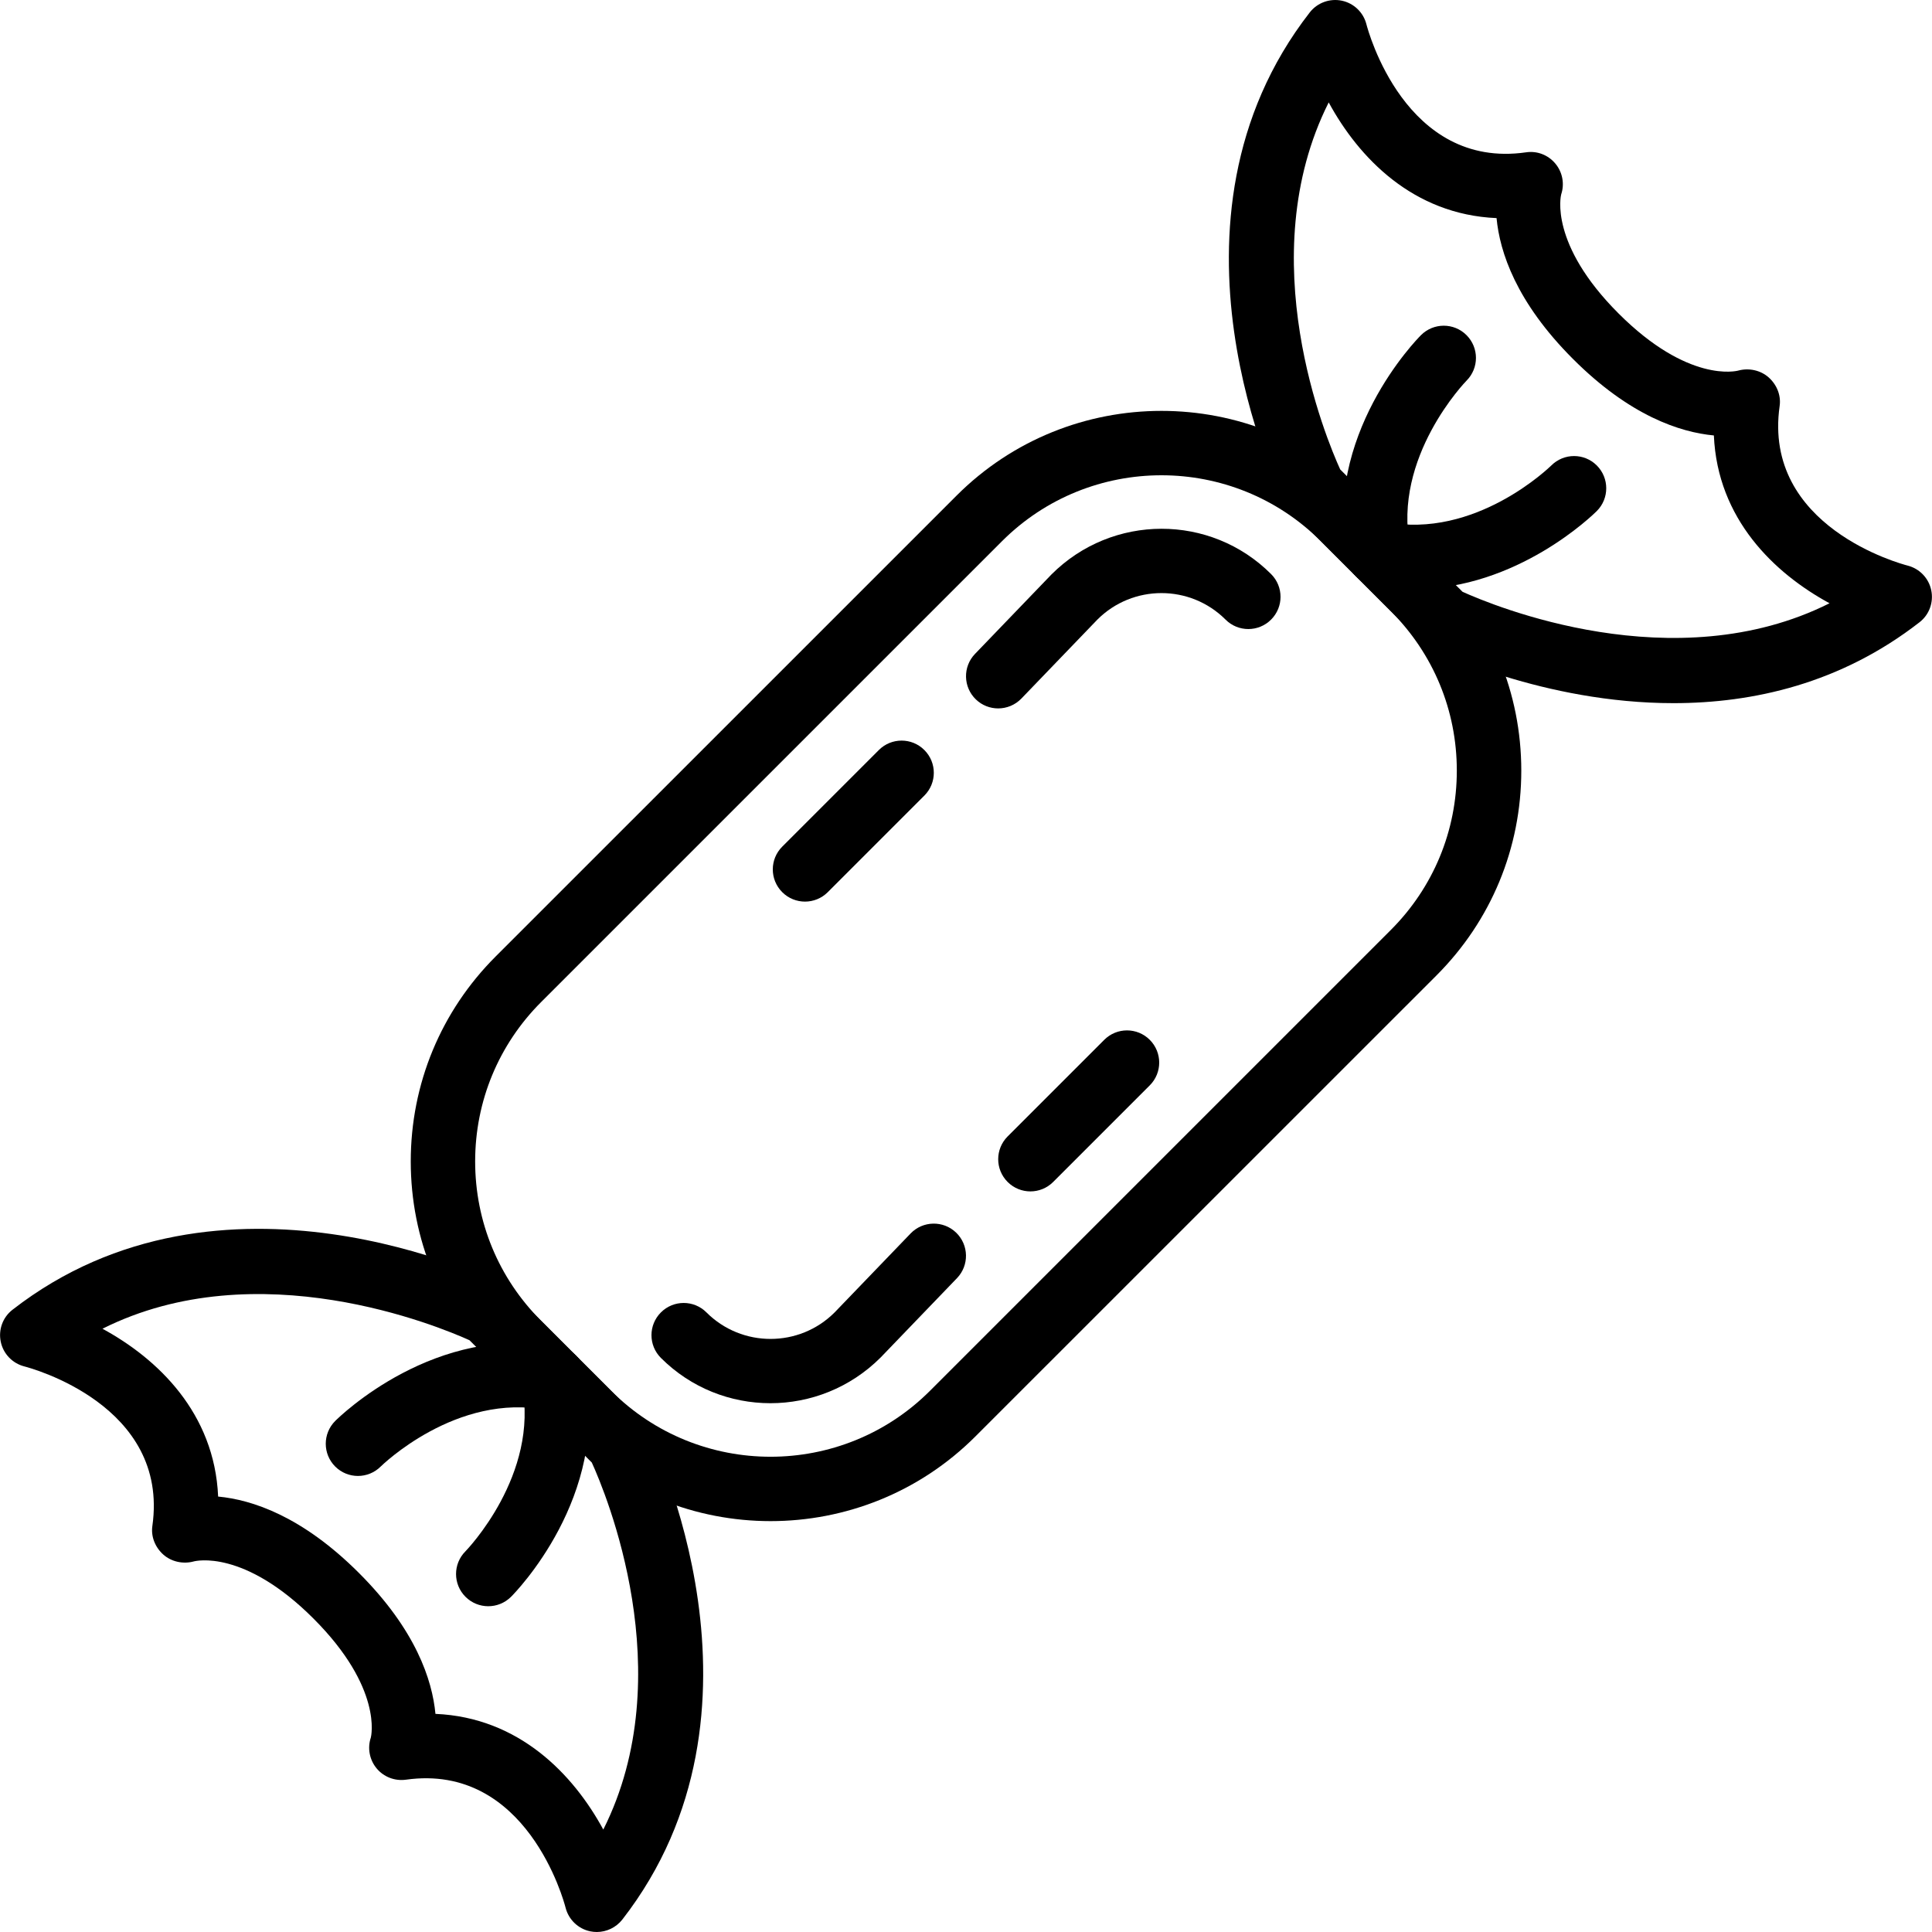 <?xml version="1.0" encoding="iso-8859-1"?>
<!-- Generator: Adobe Illustrator 19.0.0, SVG Export Plug-In . SVG Version: 6.00 Build 0)  -->
<svg version="1.1" id="Capa_1" xmlns="http://www.w3.org/2000/svg" xmlns:xlink="http://www.w3.org/1999/xlink" x="0px" y="0px"
	 viewBox="0 0 512.007 512.007" style="enable-background:new 0 0 512.007 512.007;" xml:space="preserve">
<g>
	<g>
		<path d="M511.808,156.429c-0.657-3.191-3.089-5.726-6.246-6.537c-1.57-0.401-38.511-10.24-33.929-42.317
			c0.401-2.842-0.777-5.658-2.918-7.561c-2.142-1.903-5.231-2.56-8.004-1.818c-0.538,0.162-13.329,3.328-31.778-15.13
			c-18.441-18.441-15.275-31.241-15.198-31.548c0.939-2.807,0.35-5.897-1.544-8.166c-1.894-2.278-4.821-3.43-7.757-2.987
			c-32.017,4.617-41.907-32.35-42.308-33.903c-0.794-3.166-3.328-5.606-6.519-6.281c-3.2-0.666-6.494,0.538-8.499,3.106
			c-43.093,55.407-8.166,126.899-6.656,129.92c0.418,0.819,0.956,1.57,1.604,2.219l34.526,34.526
			c0.649,0.657,1.399,1.195,2.219,1.604c1.877,0.93,30.208,14.788,64.691,14.788c20.983,0,44.254-5.137,65.212-21.444
			C511.278,162.906,512.473,159.621,511.808,156.429z M387.588,156.83l-32.418-32.427c-3.661-8.038-23.774-56.03-3.046-97.263
			c7.953,14.643,22.323,29.713,44.484,30.66c0.845,8.969,5.188,22.263,20.258,37.333c15.07,15.078,28.365,19.422,37.333,20.267
			c0.956,22.153,16.009,36.523,30.652,44.476C443.711,180.502,395.652,160.482,387.588,156.83z"/>
	</g>
</g>
<g>
	<g>
		<path d="M171.566,378.808c-0.418-0.819-0.956-1.57-1.604-2.219l-34.526-34.526c-0.648-0.657-1.399-1.195-2.219-1.604
			c-3.012-1.502-74.505-36.463-129.911,6.647c-2.577,1.997-3.772,5.282-3.106,8.474c0.657,3.191,3.089,5.726,6.246,6.537
			c1.57,0.401,38.511,10.24,33.929,42.317c-0.401,2.842,0.777,5.658,2.918,7.561c2.142,1.903,5.231,2.56,8.004,1.818
			c0.529-0.154,13.329-3.319,31.778,15.13c18.441,18.441,15.275,31.241,15.198,31.548c-0.939,2.807-0.341,5.897,1.545,8.166
			c1.886,2.27,4.813,3.388,7.757,2.987c32.043-4.497,41.916,32.35,42.308,33.903c0.794,3.166,3.328,5.606,6.519,6.281
			c0.589,0.12,1.178,0.179,1.766,0.179c2.594,0,5.094-1.195,6.741-3.277C208.004,453.321,173.077,381.829,171.566,378.808z
			 M159.884,484.86c-7.953-14.643-22.323-29.713-44.484-30.66c-0.845-8.969-5.188-22.263-20.258-37.325
			c-15.07-15.078-28.365-19.422-37.333-20.267c-0.956-22.153-16.009-36.523-30.652-44.476c41.139-20.625,89.199-0.597,97.263,3.046
			l32.418,32.418C160.499,395.635,180.612,443.627,159.884,484.86z"/>
	</g>
</g>
<g>
	<g>
		<path d="M380.667,149.91l-18.551-18.56c-29.952-29.952-78.677-29.943-108.621,0L131.349,253.487
			c-14.507,14.507-22.494,33.801-22.494,54.306c0,20.514,7.987,39.808,22.494,54.306l18.552,18.56
			c14.967,14.976,34.637,22.46,54.306,22.46c19.669,0,39.339-7.484,54.306-22.46l122.155-122.138
			c14.507-14.507,22.494-33.801,22.494-54.306C403.161,183.702,395.174,164.408,380.667,149.91z M368.584,246.456L246.446,368.593
			c-23.287,23.287-61.193,23.287-84.48,0l-18.551-18.56c-11.281-11.281-17.493-26.283-17.493-42.24
			c0-15.949,6.212-30.959,17.493-42.24l122.138-122.137c23.296-23.279,61.193-23.287,84.48,0l18.551,18.56
			c11.281,11.281,17.493,26.283,17.493,42.24C386.077,220.165,379.865,235.175,368.584,246.456z"/>
	</g>
</g>
<g>
	<g>
		<path d="M336.857,152.137c-16.026-16.034-42.095-16.026-58.223,0.12l-20.241,21.035c-3.268,3.388-3.166,8.798,0.23,12.066
			c1.647,1.587,3.78,2.381,5.914,2.381c2.236,0,4.471-0.879,6.153-2.62l20.13-20.915c9.361-9.37,24.602-9.37,33.971,0
			c3.328,3.337,8.73,3.337,12.066,0C340.194,160.866,340.194,155.473,336.857,152.137z"/>
	</g>
</g>
<g>
	<g>
		<path d="M388.646,88.819c-3.328-3.337-8.73-3.337-12.066,0c-1.075,1.067-26.172,26.624-19.601,59.511
			c0.811,4.062,4.378,6.861,8.363,6.861c0.555,0,1.118-0.051,1.673-0.171c4.625-0.93,7.62-5.419,6.699-10.044
			c-4.762-23.817,14.754-43.913,14.95-44.109C391.982,97.532,391.974,92.147,388.646,88.819z"/>
	</g>
</g>
<g>
	<g>
		<path d="M423.18,123.362c-3.328-3.336-8.73-3.336-12.066,0c-0.205,0.188-20.087,19.755-44.092,14.933
			c-4.625-0.956-9.122,2.065-10.044,6.69s2.074,9.122,6.699,10.044c3.797,0.759,7.492,1.101,11.068,1.101
			c27.375,0,47.479-19.755,48.435-20.702C426.508,132.092,426.508,126.699,423.18,123.362z"/>
	</g>
</g>
<g>
	<g>
		<path d="M155.037,363.661c-0.93-4.625-5.41-7.629-10.044-6.69c-4.625,0.93-7.62,5.419-6.699,10.044
			c4.762,23.817-14.754,43.913-14.95,44.109c-3.319,3.337-3.311,8.721,0.017,12.049c1.664,1.664,3.849,2.5,6.033,2.5
			c2.176,0,4.361-0.828,6.042-2.5C136.512,422.106,161.608,396.549,155.037,363.661z"/>
	</g>
</g>
<g>
	<g>
		<path d="M148.33,356.98c-32.879-6.571-58.428,18.534-59.503,19.601c-3.328,3.337-3.328,8.73,0,12.066
			c1.664,1.664,3.849,2.5,6.033,2.5c2.185,0,4.369-0.836,6.033-2.5c0.205-0.188,20.079-19.729,44.092-14.933
			c4.634,0.956,9.122-2.065,10.044-6.69C155.95,362.398,152.955,357.901,148.33,356.98z"/>
	</g>
</g>
<g>
	<g>
		<path d="M244.97,198.772c-3.328-3.337-8.738-3.337-12.066,0l-25.6,25.6c-3.336,3.337-3.336,8.73,0,12.066
			c1.664,1.664,3.849,2.5,6.033,2.5c2.184,0,4.369-0.836,6.033-2.5l25.6-25.6C248.307,207.501,248.307,202.108,244.97,198.772z"/>
	</g>
</g>
<g>
	<g>
		<path d="M253.384,326.661c-3.396-3.268-8.798-3.166-12.066,0.23l-20.13,20.915c-9.361,9.37-24.602,9.37-33.971,0
			c-3.328-3.337-8.73-3.337-12.066,0c-3.336,3.337-3.337,8.73,0,12.066c7.996,7.996,18.492,11.998,29.013,11.998
			c10.556,0,21.129-4.036,29.21-12.109l20.241-21.035C256.883,335.339,256.78,329.929,253.384,326.661z"/>
	</g>
</g>
<g>
	<g>
		<path d="M304.704,275.572c-3.328-3.337-8.738-3.337-12.066,0l-25.6,25.6c-3.336,3.337-3.336,8.73,0,12.066
			c1.664,1.664,3.849,2.5,6.033,2.5c2.185,0,4.369-0.836,6.033-2.5l25.6-25.6C308.04,284.301,308.04,278.908,304.704,275.572z"/>
	</g>
</g>
<g>
</g>
<g>
</g>
<g>
</g>
<g>
</g>
<g>
</g>
<g>
</g>
<g>
</g>
<g>
</g>
<g>
</g>
<g>
</g>
<g>
</g>
<g>
</g>
<g>
</g>
<g>
</g>
<g>
</g>
</svg>
